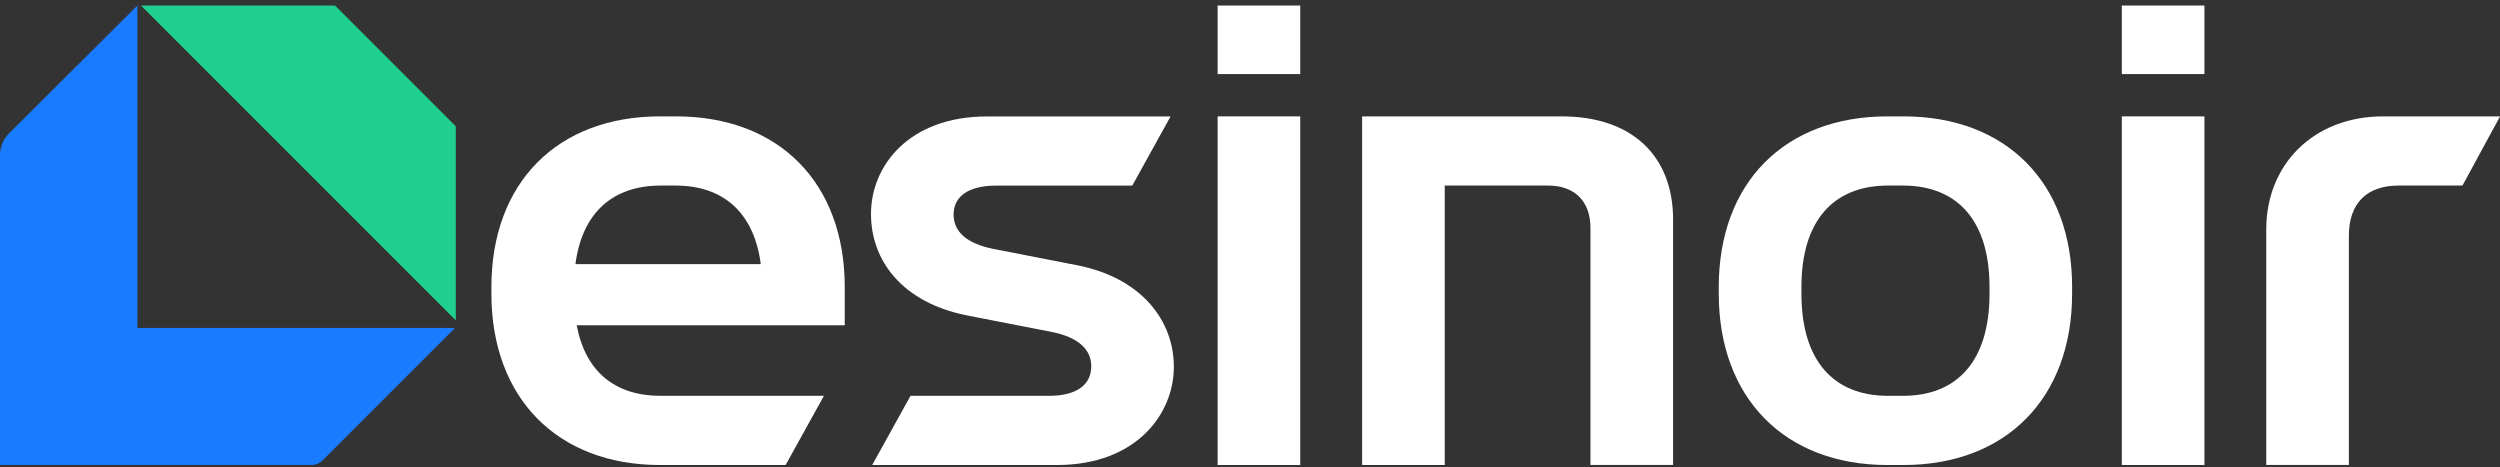<svg width="380" height="71" viewBox="0 0 380 71" fill="none" xmlns="http://www.w3.org/2000/svg">
<rect x="0" y="0" width="380" height="71" fill="#333333" stroke="none"/>
<path d="M69.282 19.198V48.699L21.425 0.841H50.925L69.282 19.198Z" fill="#20D091"/>
<path d="M69.165 49.846L49.014 69.996C48.583 70.427 47.995 70.672 47.377 70.672H0V23.56C0 22.334 0.49 21.158 1.353 20.286L20.886 0.841V49.846H69.155H69.165Z" fill="#197BFF"/>
<path d="M74.693 43.622C74.693 27.794 84.699 17.689 100.322 17.689H102.772C118.395 17.689 128.401 27.794 128.401 43.622V49.444H87.659C88.982 56.491 93.481 60.166 100.42 60.166H125.236L119.414 70.682H100.322C84.699 70.682 74.693 60.47 74.693 44.641V43.622ZM115.641 40.153C114.621 32.39 110.025 28.205 102.674 28.205H100.43C93.079 28.205 88.482 32.39 87.463 40.153H115.641Z" fill="white"/>
<path d="M138.408 60.166H159.441C163.734 60.166 165.87 58.431 165.87 55.677C165.87 53.129 163.93 51.286 159.95 50.473L146.886 47.925C137.291 45.984 132.39 39.761 132.39 32.508C132.39 25.255 138.104 17.699 150.052 17.699H177.925L172.104 28.215H151.375C147.082 28.215 144.945 29.95 144.945 32.606C144.945 35.262 146.984 36.997 150.865 37.81L163.93 40.358C173.427 42.299 178.425 48.63 178.425 55.775C178.425 62.92 172.711 70.682 160.656 70.682H132.577L138.398 60.166H138.408Z" fill="white"/>
<path d="M185.08 0.841H197.635V11.259H185.08V0.841ZM197.635 17.689V70.682H185.08V17.689H197.635Z" fill="white"/>
<path d="M254.304 33.41V70.672H241.749V34.635C241.749 30.548 239.298 28.205 235.319 28.205H219.599V70.682H207.044V17.689H237.368C247.982 17.689 254.313 23.609 254.313 33.41H254.304Z" fill="white"/>
<path d="M314.961 43.622V44.641C314.961 60.47 304.955 70.682 289.332 70.682H286.882C271.259 70.682 261.252 60.47 261.252 44.641V43.622C261.252 27.794 271.259 17.689 286.882 17.689H289.332C304.955 17.689 314.961 27.794 314.961 43.622ZM286.99 60.166H289.234C297.604 60.166 302.406 54.756 302.406 44.641V43.622C302.406 33.615 297.604 28.205 289.234 28.205H286.99C278.62 28.205 273.817 33.615 273.817 43.622V44.641C273.817 54.746 278.62 60.166 286.99 60.166Z" fill="white"/>
<path d="M322.518 0.841H335.073V11.259H322.518V0.841ZM335.073 17.689V70.682H322.518V17.689H335.073Z" fill="white"/>
<path d="M374.286 28.205H364.583C359.781 28.205 357.027 30.861 357.027 35.86V70.672H344.472V34.84C344.472 25.04 351.617 17.689 362.241 17.689H380.01L374.296 28.205H374.286Z" fill="white"/>
</svg>
